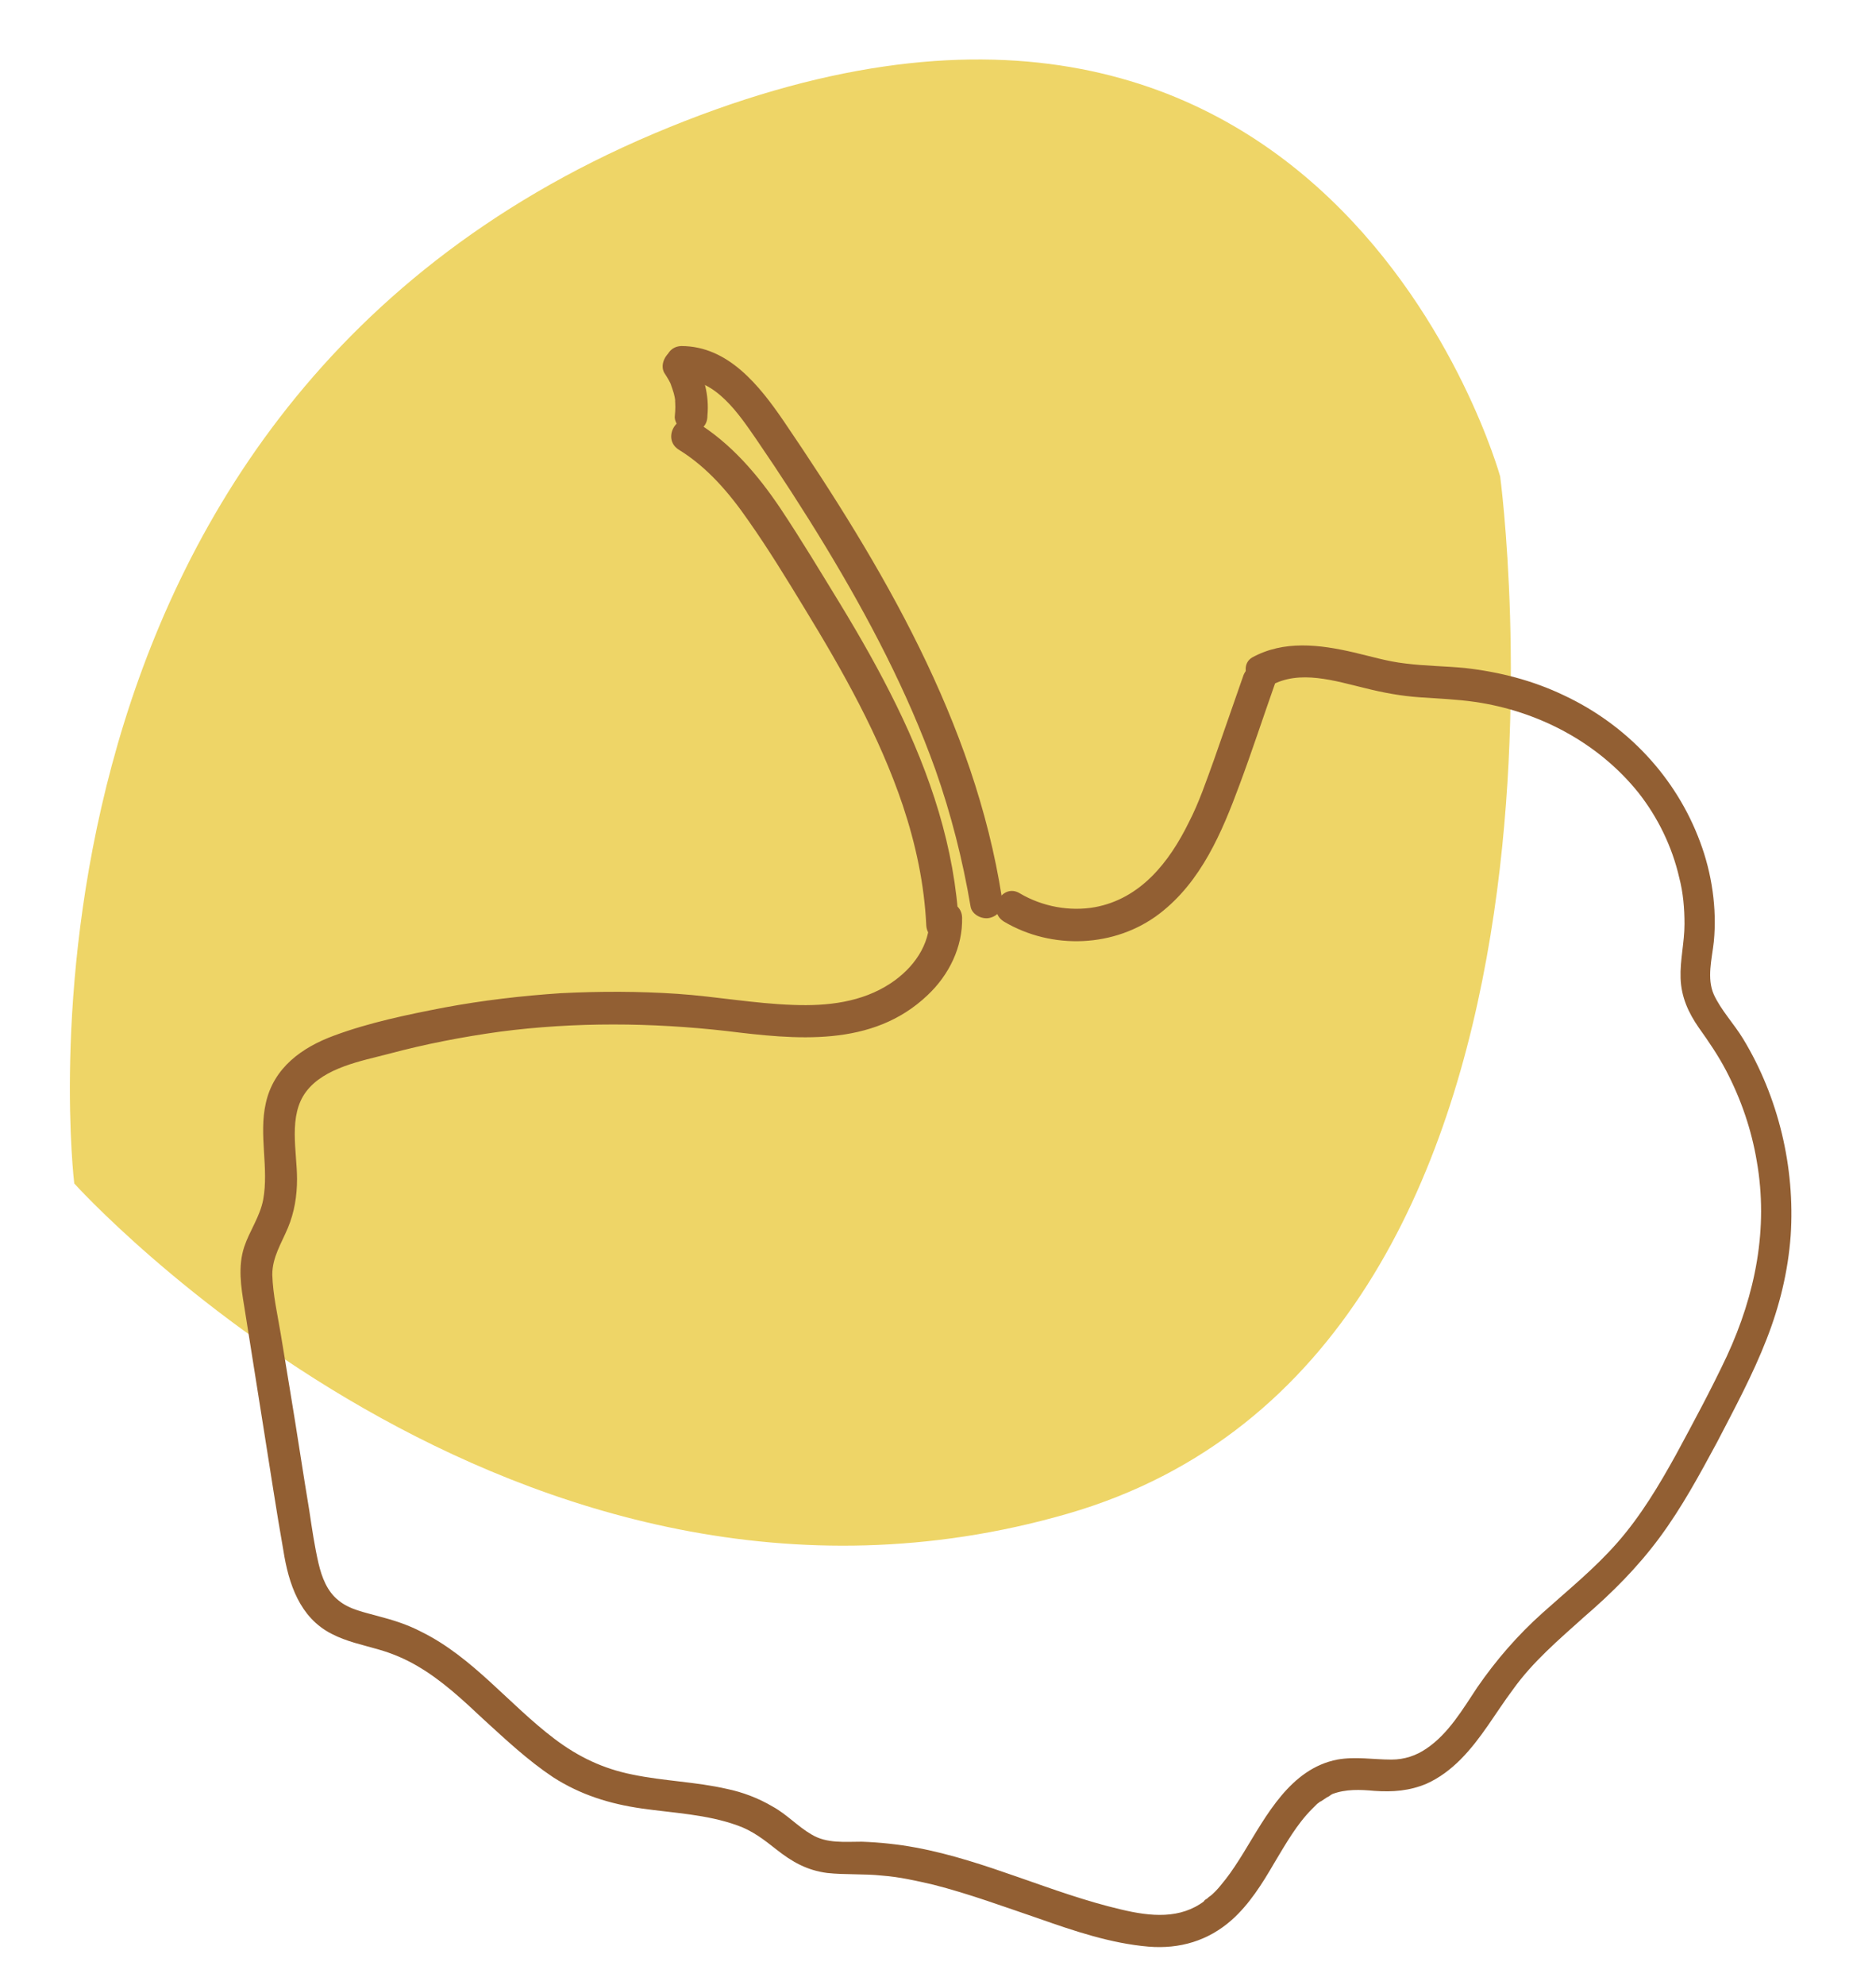 <?xml version="1.0" encoding="utf-8"?>
<!-- Generator: Adobe Illustrator 24.3.0, SVG Export Plug-In . SVG Version: 6.00 Build 0)  -->
<svg version="1.1" id="레이어_1" xmlns="http://www.w3.org/2000/svg" xmlns:xlink="http://www.w3.org/1999/xlink" x="0px"
	 y="0px" viewBox="0 0 288 304.6" style="enable-background:new 0 0 288 304.6;" xml:space="preserve">
<style type="text/css">
	.st0{fill:#EED567;}
	.st1{fill:#925F33;}
</style>
<path class="st0" d="M11.4,181.6c0,0,67.7,75.1,152.4,50.7s66.5-159.2,66.5-159.2s-26.6-96.3-129.9-52.6S11.4,181.6,11.4,181.6z"/>
<g>
	<g>
		<path class="st1" d="M104.2,69c4.4,2.7,7.8,6.7,10.7,10.9c3.1,4.4,5.9,9,8.7,13.6c5.8,9.5,11.4,19.4,15,30.1
			c2,6,3.3,12.1,3.6,18.4c0.2,3.2,5.2,3.2,5,0c-0.6-11.9-4.4-23.2-9.6-33.8c-2.6-5.3-5.5-10.4-8.6-15.5c-3-4.9-6-9.9-9.2-14.7
			c-3.5-5.2-7.6-10-13-13.3C104,63,101.5,67.3,104.2,69L104.2,69z"/>
	</g>
</g>
<g>
	<g>
		<path class="st1" d="M104.6,58.2c5.3,0,8.8,5.3,11.5,9.2c3.7,5.4,7.2,10.8,10.6,16.4c6.6,10.9,12.6,22.3,16.9,34.3
			c2.4,6.8,4.2,13.9,5.4,21c0.2,1.3,1.9,2.1,3.1,1.7c1.4-0.4,2-1.7,1.7-3.1c-4.2-26.9-18.4-50.9-33.5-73.1
			c-3.7-5.4-8.5-11.5-15.7-11.5C101.4,53.2,101.4,58.2,104.6,58.2L104.6,58.2z"/>
	</g>
</g>
<g>
	<g>
		<path class="st1" d="M102.1,57.4c0.4,0.6,0.8,1.3,1.1,2c-0.1-0.2-0.2-0.4-0.3-0.6c0.4,1,0.7,1.9,0.8,3c0-0.2-0.1-0.4-0.1-0.7
			c0.1,0.9,0.1,1.8,0,2.7c-0.1,0.6,0.3,1.4,0.7,1.8c0.4,0.4,1.1,0.8,1.8,0.7c0.6,0,1.3-0.2,1.8-0.7c0.5-0.5,0.7-1.1,0.7-1.8
			c0.3-3.1-0.5-6.4-2.3-9c-0.4-0.5-0.8-1-1.5-1.1c-0.6-0.2-1.4-0.1-1.9,0.3C101.9,54.7,101.3,56.3,102.1,57.4L102.1,57.4z"/>
	</g>
</g>
<g>
	<g>
		<path class="st1" d="M154.1,141.4c7.4,4.4,17.1,4,23.9-1.2c6.4-4.9,9.6-12.5,12.3-19.8c1.9-5.1,3.6-10.3,5.4-15.4
			c0.4-1.3-0.5-2.7-1.7-3.1c-1.4-0.4-2.6,0.5-3.1,1.7c-1.5,4.3-3,8.6-4.5,12.9c-1.2,3.3-2.3,6.6-3.9,9.7c-3,6.1-7.4,11.7-14.4,13
			c-3.9,0.7-8.1-0.1-11.5-2.1C153.9,135.4,151.4,139.7,154.1,141.4L154.1,141.4z"/>
	</g>
</g>
<g>
	<g>
		<path class="st1" d="M195.1,105.2c4.4-2.5,9.9-0.7,14.5,0.4c2.8,0.7,5.5,1.2,8.4,1.4c2.8,0.2,5.6,0.3,8.4,0.7
			c9.7,1.4,18.9,6.2,25.1,13.9c3,3.8,5.2,8.3,6.3,13.1c0.6,2.3,0.8,4.7,0.8,7.1c0,2.8-0.7,5.5-0.6,8.3c0.1,2.9,1.2,5.3,2.8,7.6
			c1.5,2.1,3,4.3,4.2,6.6c2.3,4.4,3.9,9.1,4.7,13.9c1.8,10.3-0.2,20.4-4.6,29.9c-2.4,5.1-5.1,10.1-7.8,15.1c-2.6,4.7-5.4,9.4-9,13.5
			c-3.5,4-7.6,7.3-11.5,10.8c-3.8,3.4-7.1,7.2-10,11.4c-2.2,3.3-4.4,7.1-7.8,9.4c-1.6,1.1-3.4,1.7-5.4,1.7c-2.8,0-5.5-0.5-8.3,0
			c-7.2,1.4-10.9,8.6-14.4,14.3c-0.8,1.3-1.9,3-2.7,4c-0.5,0.6-1,1.3-1.6,1.9c-0.3,0.3-0.6,0.6-0.9,0.8c-0.2,0.1-0.3,0.3-0.5,0.4
			c-0.1,0-0.6,0.5-0.3,0.3c-3.7,2.8-8.2,2.4-12.8,1.3c-10.7-2.5-20.7-7.5-31.5-9.5c-2.7-0.5-5.5-0.8-8.3-0.9c-2.6,0-5.4,0.3-7.7-1.1
			c-2.1-1.2-3.8-3.1-6-4.3c-2.2-1.3-4.6-2.2-7-2.7c-4.8-1.1-9.7-1.2-14.5-2.2c-4.5-0.9-8.3-2.7-12-5.5c-7-5.3-12.5-12.5-20.4-16.4
			c-2.1-1.1-4.3-1.8-6.6-2.4c-2.1-0.6-4.4-1-6.1-2.4c-1.8-1.4-2.6-3.6-3.1-5.7c-0.6-2.6-1-5.3-1.4-8c-1-6-1.9-12.1-2.9-18.1
			c-0.5-3-1-6-1.5-9.1c-0.5-3-1.2-6-1.3-9.1c0-2.7,1.4-4.8,2.4-7.2c1-2.4,1.4-4.9,1.4-7.5c0-4.2-1.4-9.7,1.4-13.4
			c2.8-3.7,8.5-4.7,12.7-5.8c5.6-1.5,11.3-2.6,17.1-3.4c11.5-1.5,23.2-1.4,34.7-0.1c10.6,1.3,22.4,2.6,30.9-5.5
			c3.3-3.1,5.4-7.4,5.3-11.9c-0.1-3.2-5.1-3.2-5,0c0.1,4.2-2.5,7.8-6,10.1c-4.4,2.9-9.7,3.5-14.9,3.3c-6-0.2-11.9-1.3-17.8-1.7
			c-5.9-0.4-11.9-0.4-17.9-0.1c-6,0.4-12,1.1-17.9,2.2c-5.7,1.1-11.5,2.3-16.9,4.3c-4.9,1.8-9.3,4.9-10.5,10.4
			c-1.1,4.9,0.5,9.9-0.4,14.8c-0.5,2.6-2.1,4.8-2.9,7.2c-1,3-0.5,6.2,0,9.2c1,6.3,2,12.6,3,18.9c1,6.2,1.9,12.3,3,18.5
			c0.8,5.1,2.5,10.3,7.4,12.8c2.3,1.2,4.8,1.7,7.2,2.4c2.1,0.6,4,1.4,5.9,2.5c3.8,2.2,7,5.2,10.2,8.2c3.4,3.1,6.8,6.3,10.7,8.9
			c4.2,2.7,8.7,4.1,13.6,4.8c4.9,0.7,10,0.9,14.7,2.6c2.3,0.8,4.1,2.2,6,3.7c2.4,1.9,4.7,3.2,7.8,3.6c2.8,0.3,5.6,0.1,8.4,0.4
			c2.7,0.2,5.3,0.8,7.9,1.4c5.5,1.4,10.9,3.4,16.2,5.2c5.4,1.9,11,3.8,16.8,4.3c4.8,0.4,9.2-0.9,12.8-4.1c2.7-2.4,4.7-5.6,6.5-8.7
			c1.8-3,3.5-6,5.8-8.3c0.3-0.3,0.5-0.5,0.8-0.8c0.1-0.1,0.3-0.2,0.4-0.3c-0.3,0.2,0.1-0.1,0.2-0.1c0.3-0.2,0.6-0.4,0.9-0.6
			c0.2-0.1,0.4-0.2,0.5-0.3c0.1-0.1,0.2-0.1,0.3-0.2c-0.2,0.1-0.2,0.1,0,0c2.1-0.8,4.3-0.7,6.5-0.5c2.8,0.2,5.4,0,8-1.1
			c2-0.9,3.7-2.2,5.2-3.7c3.2-3.2,5.4-7.2,8.1-10.8c3-4.2,7-7.6,10.9-11.1c4.3-3.7,8.2-7.6,11.6-12.2c3.4-4.6,6.1-9.6,8.8-14.6
			c2.7-5.2,5.5-10.4,7.6-15.8c2-5.1,3.3-10.4,3.7-15.9c0.7-10.5-1.9-21.3-7.3-30.2c-1.4-2.3-3.4-4.4-4.5-6.8c-1.1-2.5-0.3-5.4,0-8.1
			c0.5-5.1-0.3-10.5-2.1-15.3c-3.7-10-11.3-18-20.9-22.5c-4.8-2.3-9.9-3.6-15.2-4.2c-3.1-0.3-6.1-0.3-9.2-0.7
			c-2.7-0.3-5.3-1.1-7.9-1.7c-5.2-1.2-10.7-1.9-15.6,0.8C189.8,102.4,192.3,106.8,195.1,105.2L195.1,105.2z"/>
	</g>
</g>
</svg>
